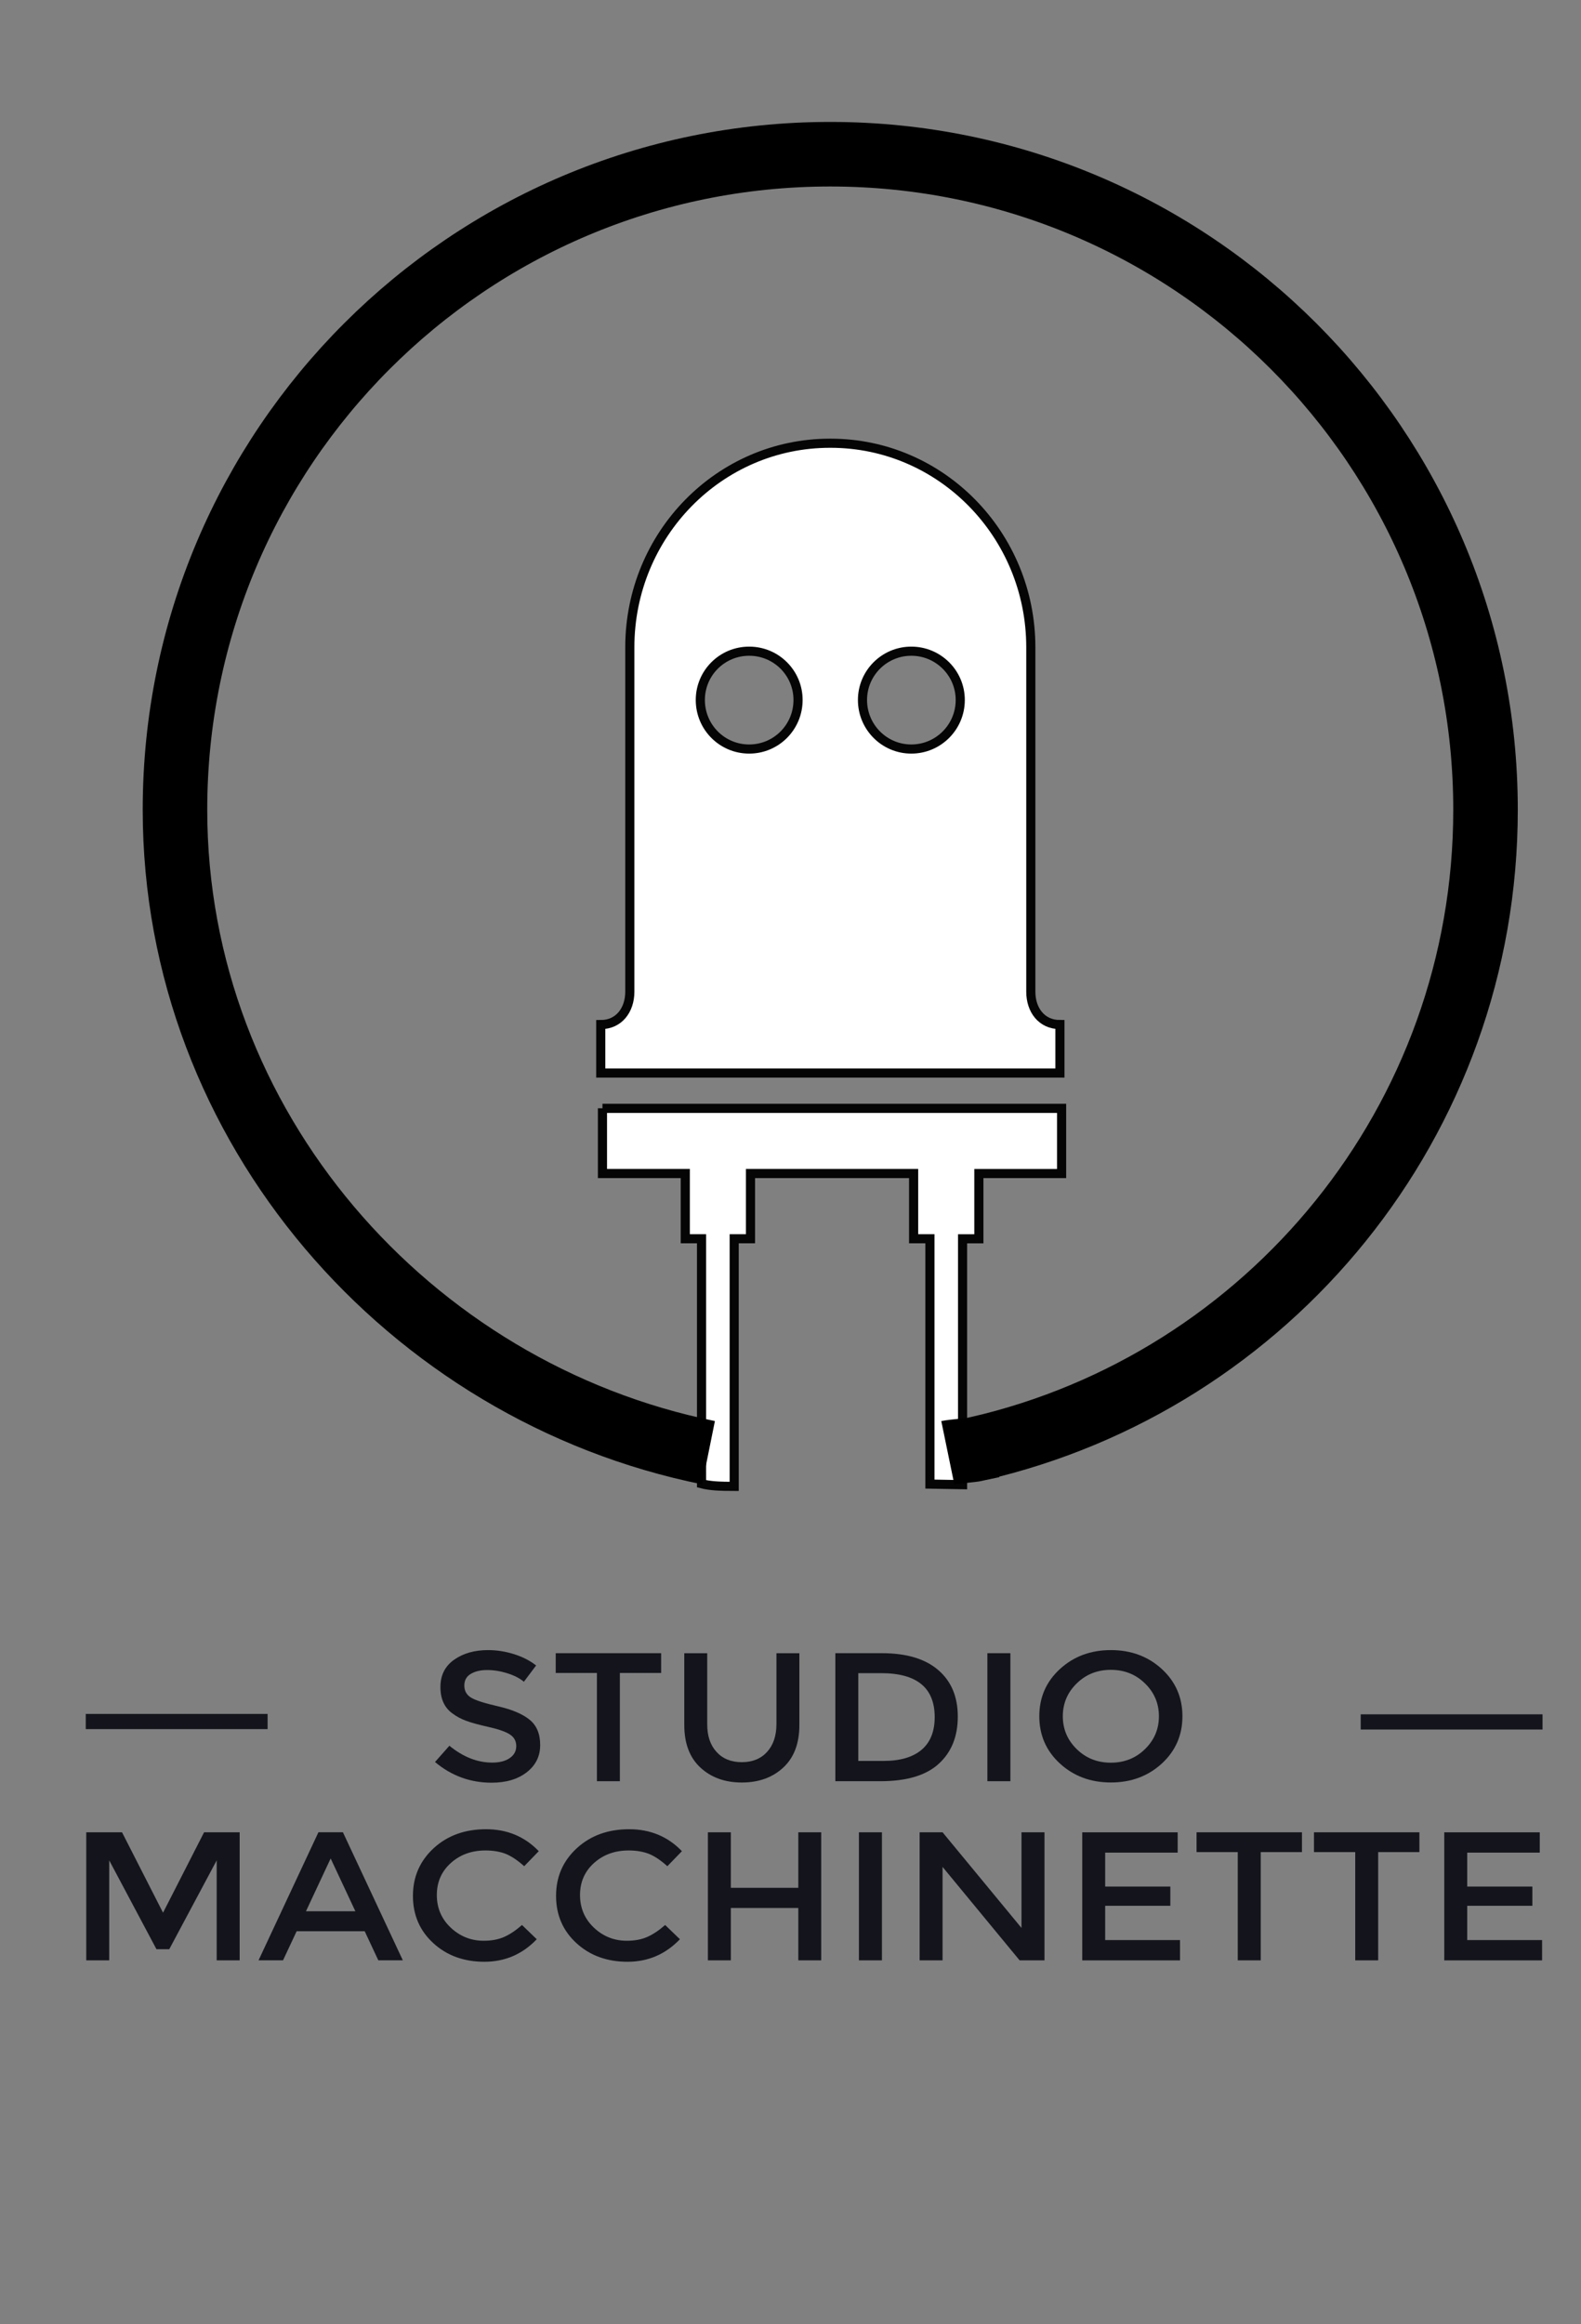 <svg version="1.1" id="logo" xmlns="http://www.w3.org/2000/svg" xmlns:xlink="http://www.w3.org/1999/xlink" x="0px" y="0px" viewBox="0 0 49 72" preserveAspectRatio="xMidYMid meet" xml:space="preserve" width="100%" height="70%">

<rect x="0" y="0" width="49" height="72" fill="#808080" stroke="none"/>

<g width="260px" height="350px" class="logoShape">
    <path stroke-dashoffset="400px"  fill="#fff" stroke="#050505" stroke-width="0.283" stroke-miterlimit="10" class="resistor" d="M32.85,31.738c-0.568,0-0.902-0.452-0.902-1.018v-0.055V20.051c0-3.489-2.779-6.321-6.205-6.321h-0.021
      c-3.428,0-6.202,2.832-6.202,6.321v10.615v0.055c0,0.565-0.337,1.018-0.901,1.018v1.501H32.85V31.738z M23.219,23.203
      c-0.838,0-1.514-0.678-1.514-1.519c0-0.836,0.676-1.512,1.514-1.512c0.839,0,1.515,0.676,1.515,1.512
      C24.734,22.525,24.058,23.203,23.219,23.203z M28.244,23.203c-0.834,0-1.513-0.678-1.513-1.519c0-0.836,0.679-1.512,1.513-1.512
      c0.836,0,1.517,0.676,1.517,1.512C29.761,22.525,29.08,23.203,28.244,23.203z"/>
    <path stroke-dashoffset="400px" fill="#fff" stroke="#050505" stroke-width="0.283" stroke-miterlimit="10" class="resistor" d="M18.672,34.332v2.02h2.567v2.021h0.504v7.589c0.268,0.071,0.588,0.081,1.012,0.082v-7.671h0.505v-2.021
      h5.056v2.021h0.505v7.6l1.012,0.018v-7.617h0.505v-2.021h2.564v-2.02H18.672z"/>
    <path stroke-dashoffset="400px" fill="none" class="pathLogo animate" stroke-width="2px" stroke="#000" stroke-miterlimit="10"  d="M21.959,45
      c-9.28-1.876-16.536-10.082-16.536-19.916c0-11.217,9.094-20.307,20.308-20.307c11.215,0,20.31,9.089,20.31,20.307
      c0,9.652-6.731,17.724-15.753,19.794c-0.002,0.003-0.005,0.005-0.007,0.009c-0.167,0.037-0.736,0.078-0.906,0.113"/>
    <g transform="translate(0 30)" class="logo-center logo-type">
      <g class="macchinette-logo">
        <path fill="#14151C" d="M3.384,30.726H2.673v-3.967h1.109l1.271,2.491l1.272-2.491h1.103v3.967H6.716v-3.097l-1.47,2.752H4.849
          l-1.464-2.752V30.726z"/>
        <path fill="#14151C" d="M9.194,29.824l-0.422,0.901H8.013l1.856-3.967h0.759l1.857,3.967h-0.76l-0.422-0.901H9.194z
           M11.014,29.205l-0.766-1.635l-0.765,1.635H11.014z"/>
        <path fill="#14151C" d="M14.991,30.119c0.245,0,0.457-0.04,0.633-0.118c0.177-0.078,0.361-0.201,0.554-0.37l0.458,0.441
          c-0.445,0.465-0.987,0.698-1.623,0.698c-0.637,0-1.166-0.193-1.585-0.578c-0.42-0.386-0.63-0.873-0.63-1.463
          c0-0.592,0.215-1.081,0.642-1.477c0.428-0.392,0.968-0.588,1.622-0.588c0.653,0,1.198,0.225,1.636,0.68l-0.452,0.466
          c-0.202-0.182-0.392-0.309-0.57-0.382c-0.179-0.07-0.388-0.106-0.63-0.106c-0.426,0-0.783,0.128-1.073,0.388
          c-0.289,0.26-0.434,0.59-0.434,0.993s0.144,0.739,0.431,1.01C14.257,29.983,14.598,30.119,14.991,30.119z"/>
        <path fill="#14151C" d="M19.427,30.119c0.245,0,0.456-0.04,0.633-0.118c0.176-0.078,0.361-0.201,0.555-0.37l0.458,0.441
          c-0.446,0.465-0.987,0.698-1.624,0.698c-0.637,0-1.166-0.193-1.585-0.578c-0.42-0.386-0.63-0.873-0.63-1.463
          c0-0.592,0.214-1.081,0.643-1.477c0.428-0.392,0.968-0.588,1.622-0.588c0.652,0,1.198,0.225,1.636,0.68l-0.452,0.466
          c-0.201-0.182-0.391-0.309-0.569-0.382c-0.179-0.07-0.389-0.106-0.63-0.106c-0.426,0-0.783,0.128-1.073,0.388
          c-0.289,0.26-0.434,0.59-0.434,0.993s0.144,0.739,0.43,1.01C18.692,29.983,19.033,30.119,19.427,30.119z"/>
        <path fill="#14151C" d="M21.94,30.726v-3.967h0.711v1.72h2.091v-1.72h0.71v3.967h-0.71v-1.622h-2.091v1.622H21.94z"/>
        <path fill="#14151C" d="M26.621,26.759h0.713v3.967h-0.713V26.759z"/>
        <path fill="#14151C" d="M31.66,26.759h0.712v3.967h-0.771l-2.388-2.894v2.894h-0.711v-3.967h0.711l2.446,2.963V26.759z"/>
        <path fill="#14151C" d="M36.5,26.759v0.63h-2.247v1.051h2.019v0.596h-2.019v1.062h2.319v0.629h-3.03v-3.967H36.5z"/>
        <path fill="#14151C" d="M39.074,27.373v3.353h-0.712v-3.353h-1.277v-0.614h3.267v0.614H39.074z"/>
        <path fill="#14151C" d="M42.714,27.373v3.353h-0.711v-3.353h-1.279v-0.614h3.268v0.614H42.714z"/>
        <path fill="#14151C" d="M47.722,26.759v0.63h-2.248v1.051h2.019v0.596h-2.019v1.062h2.32v0.629h-3.032v-3.967H47.722z"/>
      </g>
      <g class="studio-logo">
        <path fill="#14151C" d="M15.099,21.733c-0.207,0-0.377,0.04-0.509,0.12c-0.133,0.079-0.199,0.2-0.199,0.36
          c0,0.161,0.066,0.284,0.199,0.369c0.132,0.084,0.415,0.176,0.847,0.275s0.757,0.236,0.977,0.415
          c0.219,0.177,0.328,0.439,0.328,0.785c0,0.346-0.138,0.627-0.416,0.842c-0.277,0.216-0.641,0.324-1.091,0.324
          c-0.659,0-1.244-0.214-1.753-0.641l0.446-0.504c0.426,0.348,0.868,0.522,1.326,0.522c0.228,0,0.41-0.046,0.545-0.14
          C15.933,24.367,16,24.244,16,24.091c0-0.155-0.063-0.273-0.19-0.358c-0.126-0.085-0.344-0.163-0.654-0.233
          c-0.309-0.069-0.544-0.134-0.705-0.193c-0.161-0.059-0.303-0.135-0.428-0.229c-0.249-0.178-0.373-0.451-0.373-0.817
          c0-0.367,0.142-0.649,0.425-0.848s0.633-0.298,1.052-0.298c0.269,0,0.536,0.042,0.802,0.125c0.265,0.083,0.494,0.2,0.687,0.351
          l-0.379,0.505c-0.125-0.106-0.293-0.192-0.507-0.261C15.515,21.768,15.306,21.733,15.099,21.733z"/>
        <path fill="#14151C" d="M19.212,21.824v3.353H18.5v-3.353h-1.277v-0.613h3.268v0.613H19.212z"/>
        <path fill="#14151C" d="M22.207,24.269c0.193,0.212,0.454,0.318,0.783,0.318c0.33,0,0.591-0.106,0.784-0.318
          c0.192-0.211,0.29-0.499,0.29-0.861v-2.196h0.711v2.224c0,0.572-0.167,1.01-0.5,1.319c-0.333,0.308-0.761,0.462-1.284,0.462
          c-0.522,0-0.95-0.154-1.283-0.462c-0.334-0.309-0.5-0.748-0.5-1.319v-2.224h0.711v2.196C21.917,23.77,22.014,24.058,22.207,24.269
          z"/>
        <path fill="#14151C" d="M29.076,21.731c0.406,0.346,0.609,0.827,0.609,1.443c0,0.617-0.196,1.104-0.591,1.464
          c-0.393,0.359-0.995,0.539-1.808,0.539H25.89v-3.966h1.445C28.091,21.211,28.672,21.384,29.076,21.731z M28.969,23.191
          c0-0.907-0.553-1.361-1.657-1.361h-0.711v2.718h0.789c0.51,0,0.901-0.116,1.172-0.344C28.833,23.975,28.969,23.637,28.969,23.191z
          "/>
        <path fill="#14151C" d="M30.602,21.211h0.713v3.966h-0.713V21.211z"/>
        <path fill="#14151C" d="M36.009,24.629c-0.427,0.391-0.953,0.587-1.579,0.587c-0.627,0-1.154-0.196-1.58-0.587
          c-0.426-0.391-0.639-0.88-0.639-1.464s0.213-1.072,0.639-1.463s0.953-0.587,1.58-0.587c0.626,0,1.152,0.196,1.579,0.587
          c0.425,0.391,0.638,0.879,0.638,1.463S36.434,24.238,36.009,24.629z M35.486,22.147c-0.287-0.281-0.64-0.42-1.057-0.42
          c-0.419,0-0.771,0.139-1.058,0.42c-0.287,0.28-0.431,0.619-0.431,1.018s0.144,0.738,0.431,1.018
          c0.287,0.281,0.639,0.42,1.058,0.42c0.417,0,0.77-0.139,1.057-0.42c0.288-0.28,0.432-0.619,0.432-1.018
          S35.774,22.427,35.486,22.147z"/>
      </g>
      <g class="barre">
        <path class="barra_sx_logo" fill="#14151C" d="M2.658,23.092h5.636v0.471H2.658V23.092z"/>
       <path class="barra_dx_logo" fill="#14151C" d="M42.172,23.105h5.636v0.471h-5.636V23.105z"/>
     </g>
    </g>  
</g>


</svg>